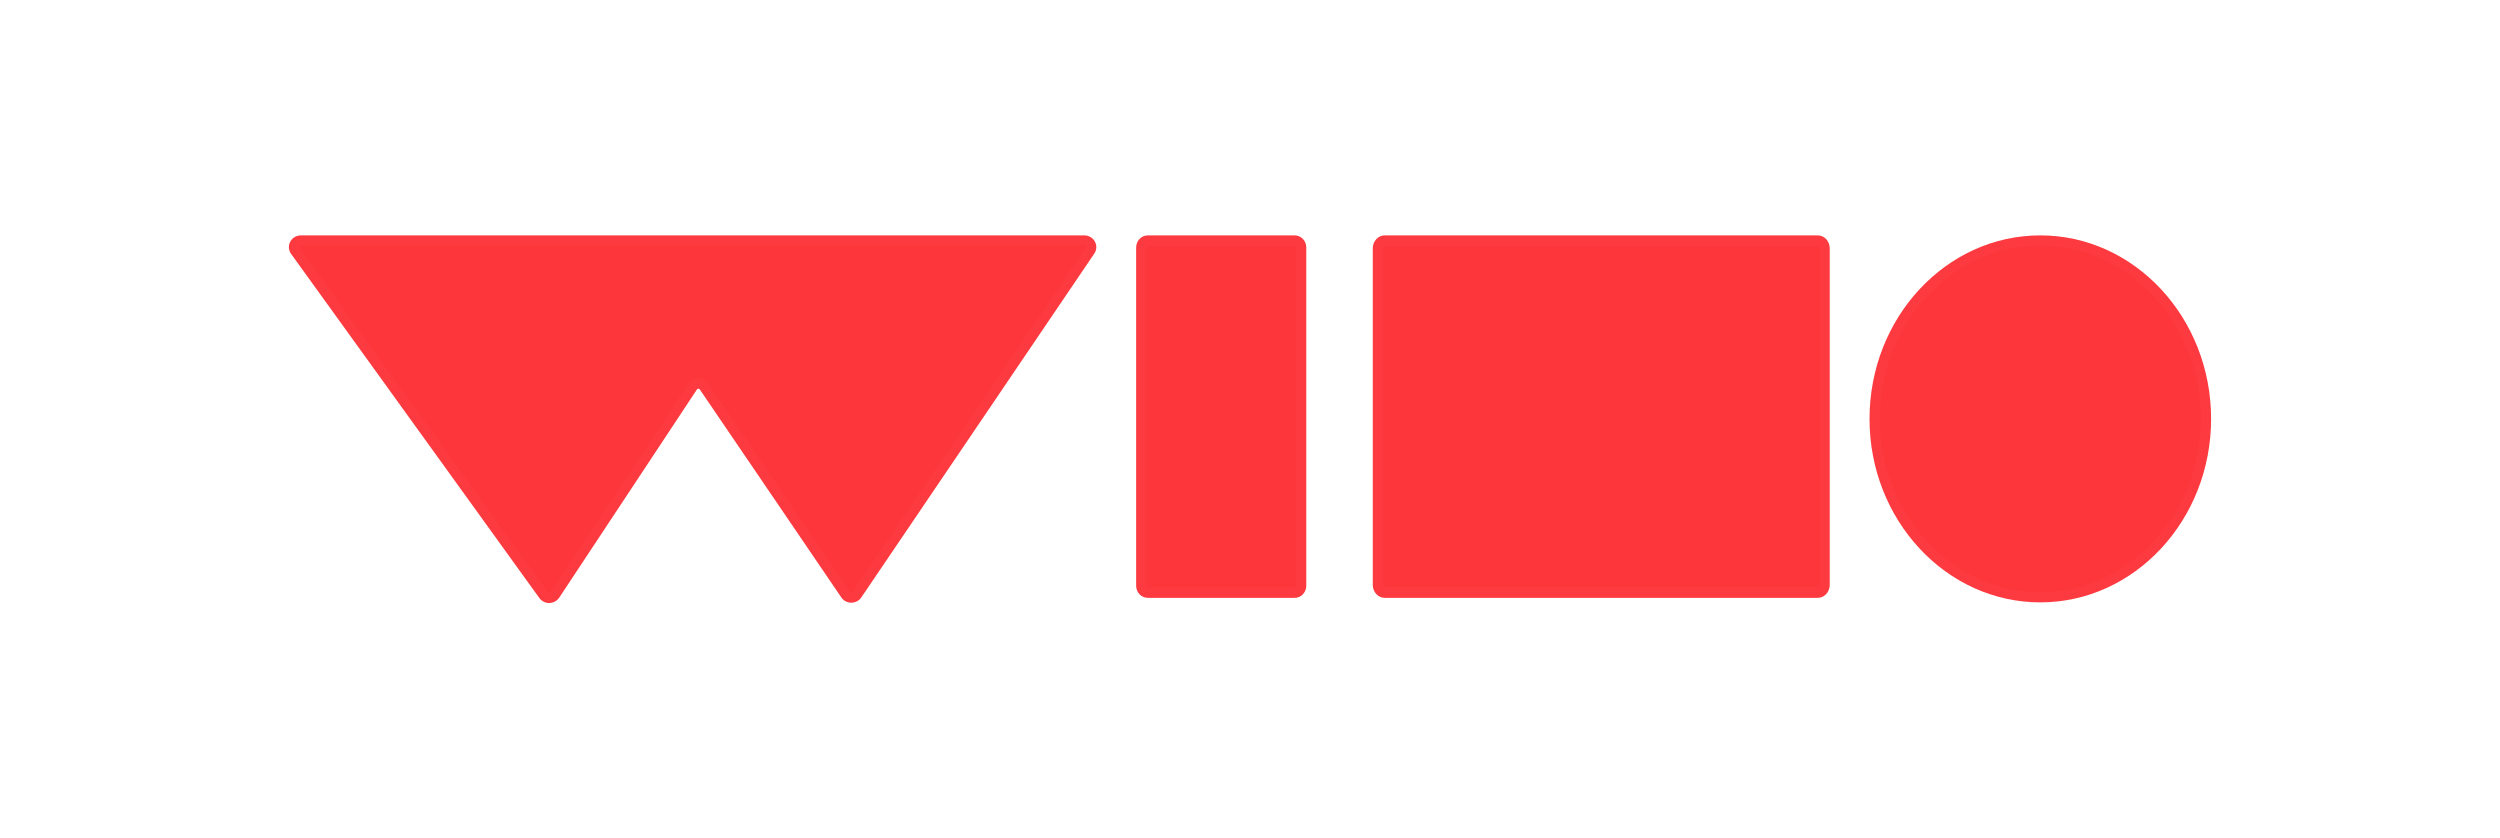 <?xml version="1.0" encoding="UTF-8"?><svg id="Layer_1" xmlns="http://www.w3.org/2000/svg" viewBox="0 0 568.54 190.67"><defs><style>.cls-1{fill:#fc363b;}.cls-2{fill:#fd3a3f;}</style></defs><g><path class="cls-1" d="m246.6,54.71H68.42c-1.25,0-1.98,1.36-1.26,2.34l56.48,78.28c.63.86,1.97.84,2.56-.05l31.33-47.37c.61-.9,1.98-.9,2.59,0l32.19,47.31c.61.9,1.98.9,2.59,0l52.99-78.2c.67-.99-.07-2.3-1.29-2.3Z"/><path class="cls-2" d="m124.9,137.14c-.88,0-1.71-.41-2.22-1.11l-56.48-78.29c-.58-.8-.67-1.85-.22-2.73.46-.91,1.4-1.48,2.44-1.48h178.17c1.02,0,1.95.55,2.42,1.44.46.86.4,1.9-.15,2.7l-52.99,78.2c-.51.75-1.35,1.19-2.27,1.19h0c-.91,0-1.76-.44-2.27-1.19l-32.19-47.31c-.1-.14-.26-.16-.32-.16h0c-.06,0-.22.02-.32.16l-31.33,47.36c-.5.74-1.33,1.19-2.22,1.21h-.05Zm-56.48-81.26c-.22,0-.31.13-.34.19-.08.15,0,.25.03.28l56.48,78.29c.1.13.28.16.32.14.06,0,.22-.02.31-.16l31.33-47.36c.51-.76,1.35-1.2,2.27-1.21h0c.91,0,1.76.44,2.27,1.19l32.19,47.31c.1.14.26.16.32.16h0c.06,0,.22-.02.32-.16l52.99-78.2s.09-.14.02-.28c-.03-.06-.12-.19-.34-.19H68.42Z"/></g><g><path class="cls-1" d="m259.56,56.28v76.93c0,.84.65,1.53,1.46,1.53h33.41c.81,0,1.46-.68,1.46-1.53V56.28c0-.84-.65-1.53-1.46-1.53h-33.41c-.81,0-1.46.68-1.46,1.53Z"/><path class="cls-2" d="m294.43,135.96h-33.41c-1.46,0-2.64-1.24-2.64-2.75V56.28c0-1.52,1.18-2.75,2.64-2.75h33.41c1.46,0,2.64,1.23,2.64,2.75v76.93c0,1.52-1.18,2.75-2.64,2.75Zm-33.41-79.99c-.16,0-.29.14-.29.31v76.93c0,.17.13.31.29.31h33.41c.16,0,.29-.14.29-.31V56.28c0-.17-.13-.31-.29-.31h-33.41Z"/></g><g><path class="cls-1" d="m313.36,56.48v76.53c0,.95.69,1.71,1.53,1.71h98.5c.85,0,1.53-.77,1.53-1.71V56.48c0-.95-.69-1.71-1.53-1.71h-98.5c-.85,0-1.53.77-1.53,1.71Z"/><path class="cls-2" d="m413.4,135.96h-98.5c-1.49,0-2.71-1.32-2.71-2.95V56.48c0-1.63,1.22-2.95,2.71-2.95h98.5c1.49,0,2.71,1.32,2.71,2.95v76.53c0,1.63-1.22,2.95-2.71,2.95Zm-98.5-79.96c-.19,0-.36.22-.36.48v76.53c0,.26.16.48.36.48h98.5c.19,0,.36-.22.36-.48V56.48c0-.26-.16-.48-.36-.48h-98.5Z"/></g><g><ellipse class="cls-1" cx="464" cy="95.26" rx="37.66" ry="40.55"/><path class="cls-2" d="m464,136.99c-21.42,0-38.84-18.72-38.84-41.73s17.42-41.73,38.84-41.73,38.84,18.72,38.84,41.73-17.42,41.73-38.84,41.73Zm0-81.11c-20.12,0-36.49,17.67-36.49,39.38s16.37,39.38,36.49,39.38,36.49-17.67,36.49-39.38-16.37-39.38-36.49-39.38Z"/></g></svg>